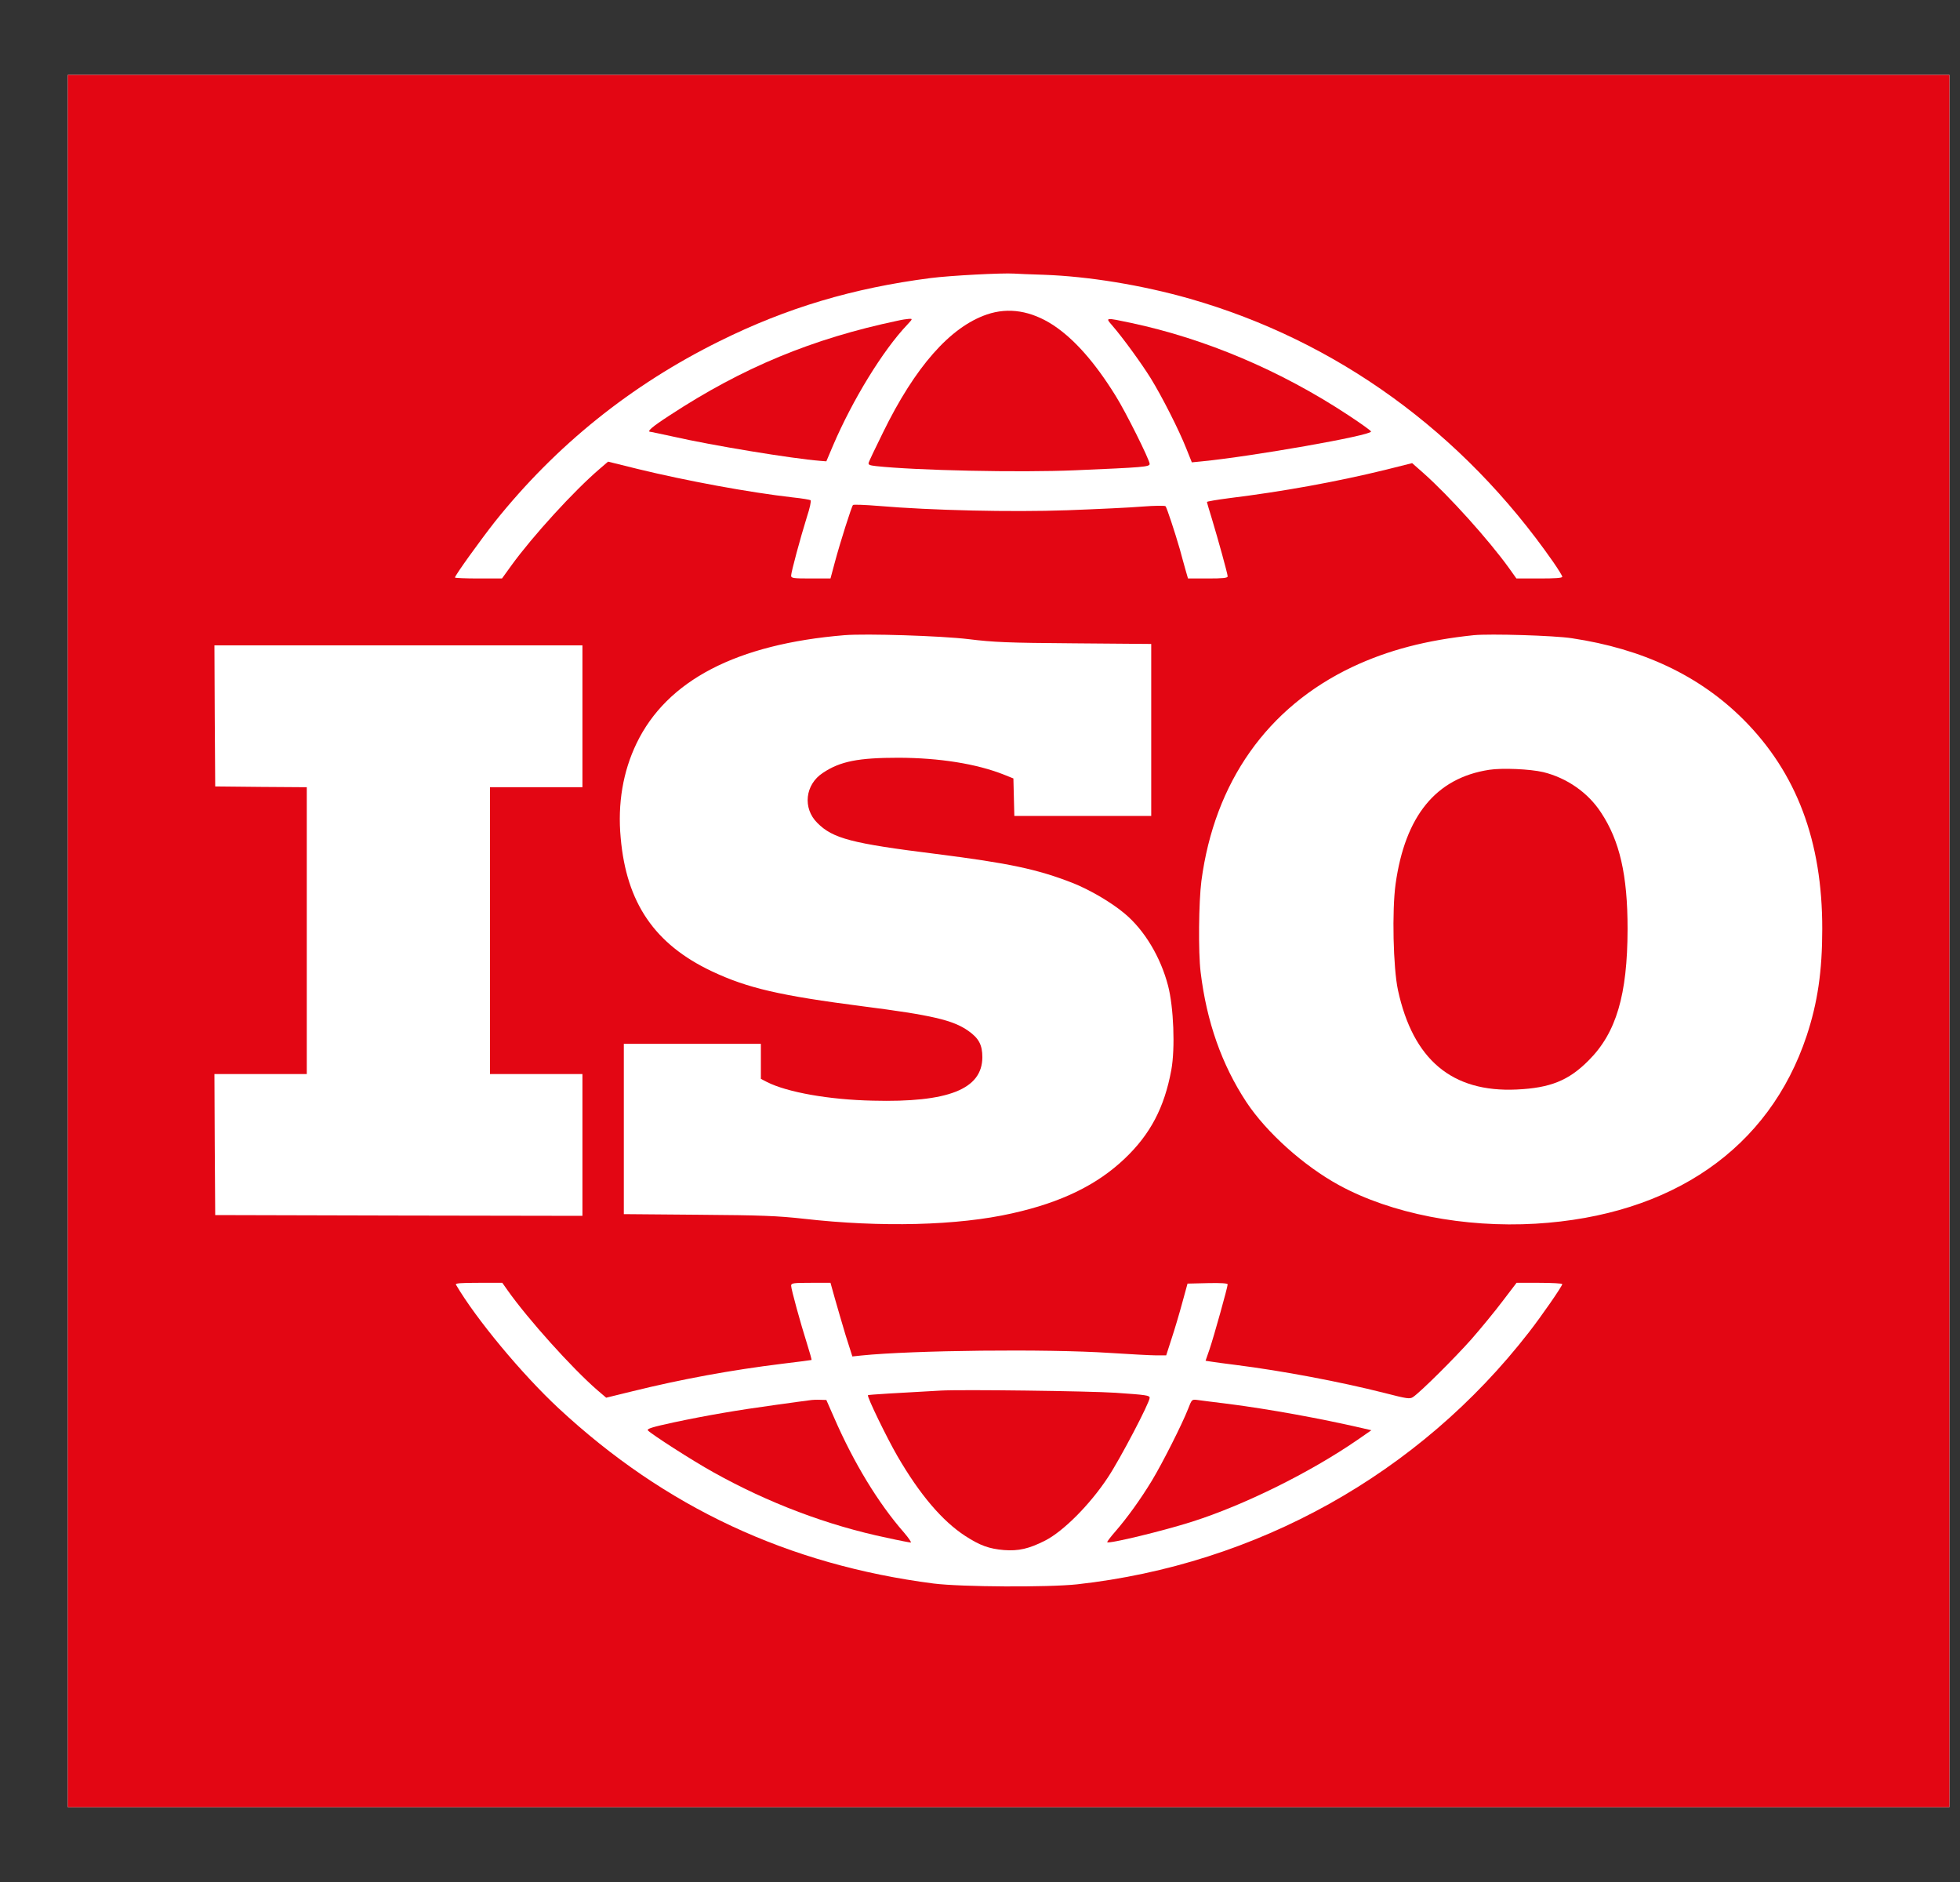 <svg width="25" height="24" viewBox="0 0 25 24" fill="none" xmlns="http://www.w3.org/2000/svg">
<rect x="0" y="0" width="25" height="24" fill="#333333" stroke="none"/>
<g id="Group">
<path id="Vector" d="M24.865 0.955H0.865V23.045H24.865V0.955Z" fill="white"/>
<path id="Vector_2" d="M0.865 12V23.045H12.865H24.865V12V0.955H12.865H0.865V12ZM13.312 3.504C13.885 3.524 14.568 3.636 15.178 3.81C17.051 4.347 18.657 5.511 19.811 7.166C19.874 7.257 19.927 7.342 19.927 7.355C19.927 7.371 19.835 7.377 19.634 7.377H19.342L19.248 7.245C18.99 6.887 18.486 6.326 18.155 6.032L18.012 5.906L17.665 5.993C17.043 6.145 16.358 6.269 15.676 6.353C15.521 6.373 15.395 6.395 15.395 6.401C15.395 6.41 15.424 6.507 15.458 6.617C15.537 6.879 15.659 7.318 15.659 7.35C15.659 7.371 15.596 7.377 15.405 7.377H15.153L15.119 7.259C15.102 7.196 15.068 7.078 15.048 7.001C14.983 6.777 14.883 6.475 14.867 6.456C14.859 6.446 14.725 6.448 14.57 6.46C14.418 6.473 13.985 6.493 13.611 6.507C12.893 6.532 11.884 6.509 11.209 6.452C11.036 6.438 10.888 6.432 10.88 6.44C10.863 6.456 10.717 6.914 10.648 7.172L10.593 7.377H10.343C10.114 7.377 10.091 7.373 10.091 7.34C10.091 7.296 10.207 6.865 10.294 6.586C10.329 6.481 10.349 6.387 10.339 6.379C10.331 6.373 10.229 6.355 10.111 6.343C9.557 6.28 8.752 6.131 8.136 5.981L7.756 5.887L7.649 5.979C7.321 6.259 6.795 6.836 6.525 7.208L6.403 7.377H6.104C5.937 7.377 5.803 7.371 5.803 7.365C5.803 7.338 6.129 6.887 6.311 6.655C7.092 5.678 8.047 4.91 9.177 4.351C10.038 3.924 10.88 3.674 11.869 3.546C12.119 3.514 12.782 3.479 12.936 3.489C12.975 3.491 13.146 3.5 13.312 3.504ZM12.357 8.151C12.674 8.19 12.853 8.198 13.704 8.204L14.684 8.212V9.309V10.405H13.81H12.938L12.932 10.167L12.926 9.927L12.804 9.878C12.455 9.74 11.985 9.665 11.463 9.663C10.949 9.663 10.717 9.708 10.496 9.856C10.268 10.005 10.236 10.307 10.425 10.494C10.622 10.693 10.863 10.756 11.941 10.89C12.871 11.008 13.231 11.084 13.682 11.26C13.899 11.346 14.174 11.506 14.345 11.65C14.597 11.86 14.804 12.205 14.899 12.571C14.97 12.843 14.991 13.368 14.94 13.646C14.852 14.122 14.674 14.463 14.347 14.774C13.993 15.111 13.538 15.333 12.91 15.473C12.217 15.63 11.235 15.654 10.252 15.542C9.914 15.505 9.719 15.497 8.909 15.491L7.957 15.483V14.396V13.311H8.831H9.705V13.534V13.758L9.784 13.799C10.042 13.929 10.573 14.024 11.132 14.036C12.095 14.061 12.528 13.89 12.53 13.483C12.53 13.325 12.485 13.24 12.351 13.146C12.156 13.008 11.882 12.945 11.006 12.833C9.953 12.697 9.536 12.602 9.079 12.386C8.35 12.041 7.99 11.514 7.917 10.685C7.876 10.246 7.947 9.836 8.12 9.478C8.508 8.675 9.396 8.214 10.772 8.1C11.048 8.078 12.004 8.108 12.357 8.151ZM20.049 8.139C20.955 8.275 21.677 8.617 22.235 9.173C22.916 9.854 23.245 10.728 23.243 11.848C23.243 12.384 23.184 12.787 23.044 13.209C22.567 14.644 21.329 15.501 19.587 15.605C18.675 15.658 17.746 15.477 17.082 15.115C16.633 14.871 16.155 14.443 15.897 14.053C15.584 13.577 15.391 13.032 15.314 12.396C15.283 12.142 15.29 11.5 15.324 11.234C15.491 9.974 16.165 9.019 17.25 8.505C17.704 8.291 18.193 8.163 18.799 8.1C19.002 8.08 19.825 8.104 20.049 8.139ZM7.429 9.135V10.039H6.84H6.25V11.868V13.697H6.84H7.429V14.601V15.505L5.088 15.501L2.745 15.495L2.739 14.595L2.735 13.697H3.324H3.913V11.868V10.039L3.33 10.035L2.745 10.029L2.739 9.129L2.735 8.23H5.082H7.429V9.135ZM6.474 16.454C6.732 16.82 7.297 17.448 7.616 17.725L7.732 17.824L8.063 17.743C8.699 17.586 9.329 17.471 9.979 17.391C10.181 17.367 10.347 17.345 10.351 17.343C10.355 17.34 10.329 17.249 10.294 17.137C10.211 16.875 10.091 16.44 10.091 16.396C10.091 16.363 10.116 16.359 10.343 16.359H10.593L10.648 16.556C10.678 16.666 10.742 16.877 10.786 17.028L10.872 17.298L10.985 17.286C11.642 17.219 13.353 17.2 14.155 17.253C14.408 17.269 14.672 17.284 14.743 17.284H14.875L14.944 17.07C14.983 16.952 15.044 16.747 15.08 16.613L15.147 16.369L15.403 16.363C15.574 16.359 15.659 16.365 15.659 16.379C15.659 16.414 15.482 17.048 15.428 17.206L15.377 17.353L15.442 17.363C15.478 17.369 15.621 17.389 15.761 17.406C16.356 17.481 17.096 17.621 17.657 17.763C17.948 17.838 17.982 17.843 18.023 17.816C18.12 17.751 18.559 17.314 18.77 17.076C18.892 16.936 19.071 16.719 19.167 16.591L19.344 16.359H19.634C19.795 16.359 19.927 16.367 19.927 16.375C19.927 16.402 19.659 16.788 19.502 16.989C18.1 18.796 16.029 19.95 13.739 20.204C13.361 20.244 12.268 20.238 11.91 20.194C10.051 19.954 8.484 19.222 7.124 17.958C6.657 17.523 6.072 16.82 5.816 16.383C5.803 16.365 5.866 16.359 6.104 16.359H6.407L6.474 16.454Z" fill="#E30613"/>
<path id="Vector_3" d="M12.589 4.01C12.119 4.17 11.672 4.678 11.262 5.517C11.168 5.706 11.087 5.879 11.081 5.897C11.071 5.926 11.087 5.934 11.174 5.944C11.678 5.999 12.999 6.028 13.719 5.997C14.582 5.96 14.664 5.954 14.664 5.916C14.664 5.865 14.359 5.253 14.229 5.046C13.964 4.619 13.702 4.323 13.434 4.146C13.152 3.963 12.865 3.916 12.589 4.01Z" fill="#E30613"/>
<path id="Vector_4" d="M11.453 4.089C10.364 4.318 9.474 4.686 8.543 5.296C8.315 5.444 8.242 5.507 8.299 5.507C8.307 5.507 8.437 5.536 8.588 5.568C9.079 5.68 10.105 5.849 10.463 5.877L10.54 5.883L10.626 5.68C10.874 5.101 11.26 4.469 11.573 4.14C11.642 4.066 11.642 4.064 11.595 4.066C11.567 4.068 11.504 4.077 11.453 4.089Z" fill="#E30613"/>
<path id="Vector_5" d="M14.186 4.15C14.326 4.312 14.558 4.632 14.676 4.821C14.82 5.054 15.037 5.481 15.131 5.719L15.202 5.896L15.334 5.883C15.974 5.82 17.488 5.554 17.488 5.503C17.488 5.493 17.358 5.4 17.2 5.296C16.334 4.725 15.375 4.319 14.422 4.117C14.095 4.048 14.097 4.048 14.186 4.15Z" fill="#E30613"/>
<path id="Vector_6" d="M18.994 9.817C18.317 9.921 17.923 10.403 17.801 11.272C17.754 11.612 17.77 12.341 17.831 12.626C18.024 13.516 18.522 13.932 19.345 13.894C19.774 13.874 20.008 13.78 20.262 13.524C20.616 13.172 20.758 12.687 20.76 11.848C20.76 11.159 20.66 10.722 20.42 10.36C20.254 10.106 19.983 9.919 19.683 9.846C19.514 9.807 19.163 9.791 18.994 9.817Z" fill="#E30613"/>
<path id="Vector_7" d="M12.002 17.733C11.453 17.763 11.077 17.785 11.071 17.792C11.055 17.808 11.311 18.334 11.445 18.566C11.733 19.062 12.018 19.395 12.31 19.586C12.501 19.71 12.617 19.751 12.806 19.767C12.991 19.781 13.125 19.751 13.333 19.645C13.566 19.525 13.904 19.186 14.133 18.838C14.286 18.608 14.664 17.887 14.664 17.826C14.664 17.794 14.621 17.788 14.227 17.761C13.893 17.739 12.27 17.718 12.002 17.733Z" fill="#E30613"/>
<path id="Vector_8" d="M10.325 17.857C10.292 17.861 10.097 17.887 9.892 17.916C9.404 17.983 9.022 18.048 8.593 18.139C8.321 18.198 8.248 18.22 8.264 18.241C8.301 18.285 8.835 18.629 9.103 18.777C9.798 19.165 10.554 19.452 11.31 19.61C11.467 19.645 11.605 19.671 11.617 19.671C11.629 19.671 11.591 19.614 11.53 19.543C11.201 19.167 10.89 18.655 10.638 18.076L10.54 17.853L10.463 17.851C10.42 17.849 10.359 17.851 10.325 17.857Z" fill="#E30613"/>
<path id="Vector_9" d="M15.153 17.97C15.078 18.162 14.826 18.661 14.694 18.879C14.552 19.114 14.379 19.354 14.229 19.527C14.165 19.6 14.119 19.661 14.123 19.667C14.145 19.69 14.836 19.523 15.206 19.405C15.87 19.194 16.708 18.779 17.313 18.363L17.492 18.239L17.384 18.214C16.84 18.088 16.188 17.97 15.669 17.903C15.49 17.881 15.312 17.859 15.273 17.853C15.202 17.844 15.202 17.844 15.153 17.97Z" fill="#E30613"/>
</g>
</svg>

